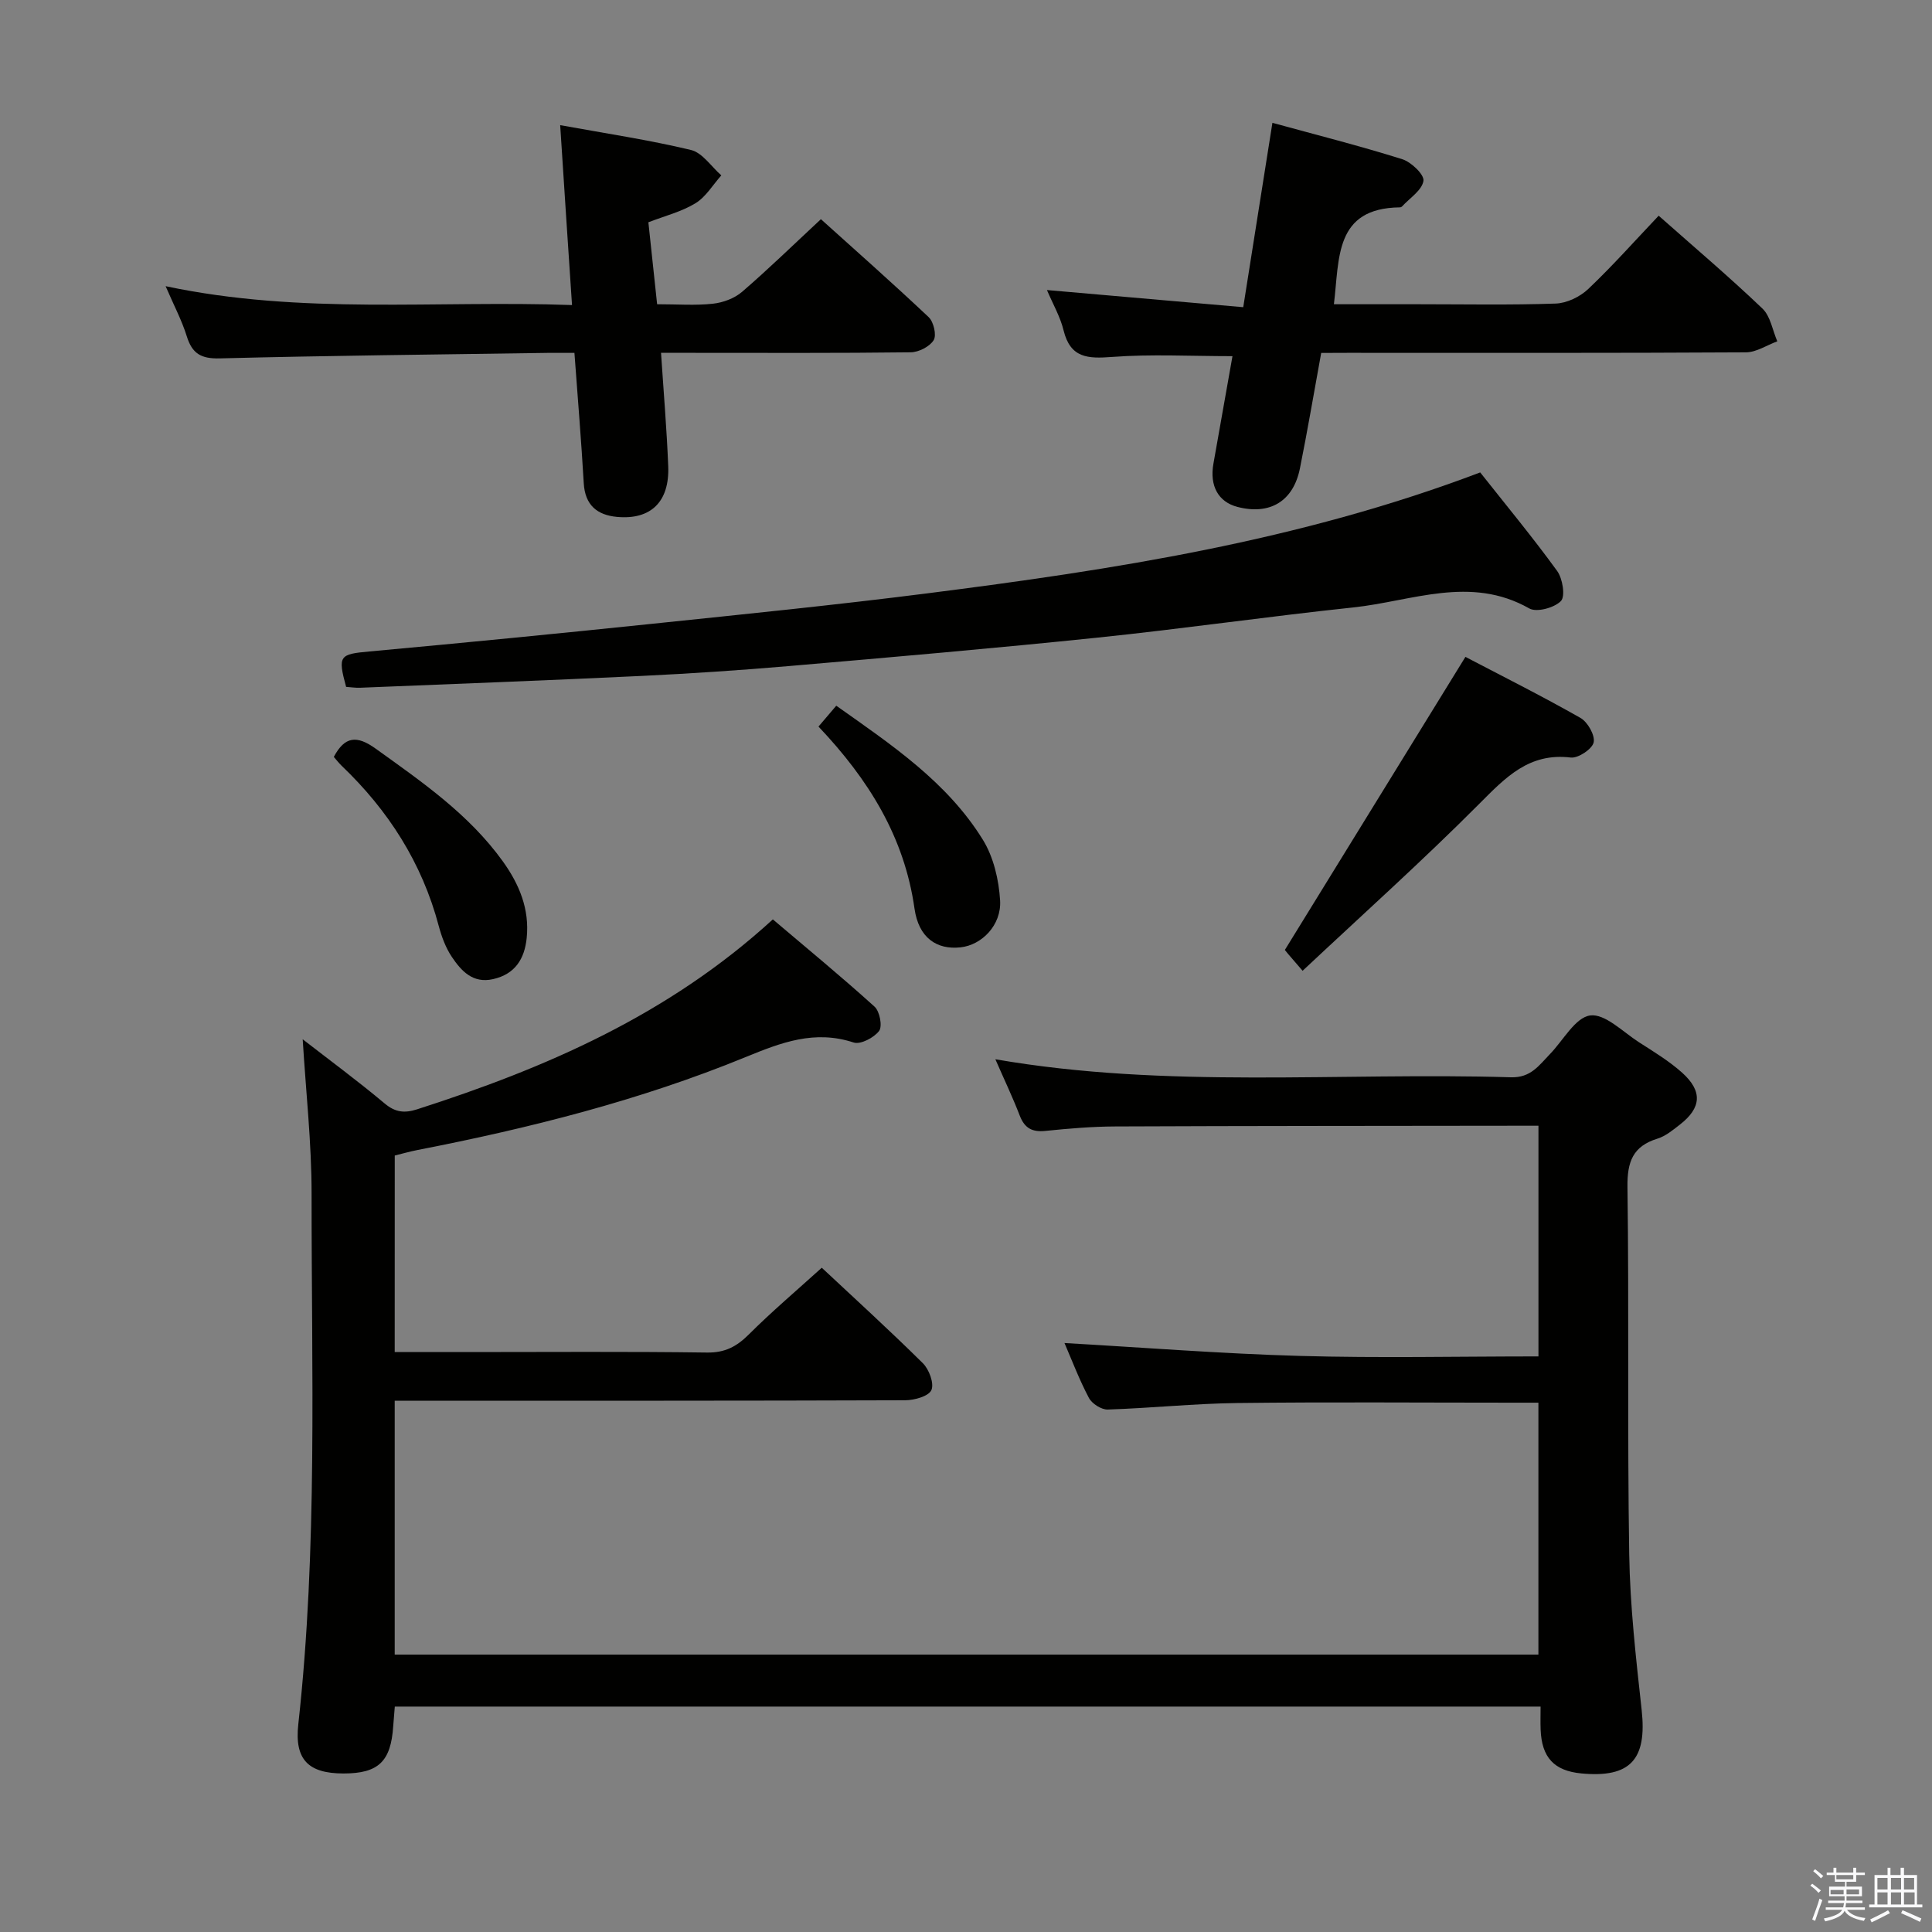 <svg enable-background="new 0 0 400 400" viewBox="0 0 400 400" xmlns="http://www.w3.org/2000/svg"><rect x="0" y="0" width="400" height="400" fill="#808080" stroke="none"/><path d="m374.8 390.4.4-.4c.7.5 1.3 1 1.8 1.4l-.5.5c-.5-.6-1.1-1.1-1.7-1.5zm1 7.3-.6-.3c.5-1.4 1.1-2.8 1.5-4.3.2.1.4.2.6.3-.5 1.3-1 2.8-1.5 4.3zm-.4-10.3.4-.4c.4.3 1 .8 1.7 1.4l-.5.5c-.4-.5-1-1-1.6-1.5zm2.5.3h1.7v-1h.6v1h3.5v-1h.6v1h1.8v.5h-1.8v1.4h-2v1h3.2v2h-3.2v.9h3.3v.5h-3.4c0 .3-.1.6-.1.9h4v.5h-3.7c.7.9 1.9 1.5 3.8 1.7-.1.2-.2.4-.3.6-2.1-.4-3.5-1.1-4-2.1-.4 1-1.8 1.7-4 2.2-.1-.2-.2-.4-.3-.6 2.1-.4 3.4-1 3.8-1.8h-3.4v-.5h3.6c.1-.3.1-.6.2-.9h-3.3v-.5h3.4c0-.3 0-.6 0-.9h-3.2v-2h3.3v-1h-2.1v-1.4h-1.7v-.5zm1.1 3.5v1h2.7c0-.3 0-.4 0-.4 0-.1 0-.2 0-.2 0-.1 0-.2 0-.3h-2.7zm1.2-3v.9h3.5v-.9zm4.7 3h-2.6v.6.4h2.6z" fill="#fafafb"/><path d="m393.6 386.7h.6v1.5h2.7v6.1h1.1v.6h-11v-.6h1.1v-6.1h2.7v-1.5h.6v1.5h2.1v-1.5zm-2.7 8.8.4.6c-1.2.6-2.5 1.3-3.8 1.9-.1-.2-.2-.4-.3-.6 1.2-.6 2.5-1.2 3.7-1.9zm-2.2-6.7v2.4h2.1v-2.4zm0 3v2.5h2.1v-2.5zm2.8-3v2.4h2.1v-2.4zm0 3v2.5h2.1v-2.5zm6 6.1c-1.4-.7-2.7-1.3-3.9-1.8l.3-.6c1.5.6 2.7 1.2 3.9 1.7zm-1.2-9.1h-2.1v2.4h2.1zm-2.1 3v2.5h2.2v-2.5z" fill="#fafafb"/><g fill="#010100"><path d="m81.72 279.93h15.17c16.5 0 33-.13 49.5.1 3.72.05 6.13-1.24 8.65-3.75 4.7-4.69 9.78-9 15.1-13.81 6.52 6.1 13.87 12.79 20.93 19.77 1.29 1.28 2.38 4.21 1.76 5.57-.58 1.28-3.52 2.09-5.42 2.1-33.33.12-66.66.09-99.99.09-1.8 0-3.61 0-5.7 0v52.57h236.79c0-17.05 0-34.26 0-52.16-1.75 0-3.53 0-5.31 0-19 0-38-.16-57 .07-8.96.11-17.9 1.06-26.86 1.35-1.31.04-3.26-1.21-3.89-2.4-2.01-3.8-3.54-7.85-5.06-11.37 16.23.92 32.5 2.21 48.78 2.67 16.3.46 32.63.1 49.35.1 0-15.87 0-31.42 0-47.76-1.46 0-3.05 0-4.63 0-27.66.04-55.33.03-82.99.15-4.81.02-9.64.43-14.43.92-2.75.29-4.33-.54-5.34-3.16-1.49-3.87-3.29-7.63-5.05-11.67 35.55 6.16 71.21 2.66 106.73 3.73 4.14.13 5.83-2.48 8.08-4.79 2.76-2.84 5.25-7.59 8.33-8.01 3.07-.42 6.79 3.41 10.12 5.55 3.07 1.97 6.24 3.89 8.94 6.31 4.26 3.83 3.98 7.28-.48 10.74-1.44 1.12-2.95 2.38-4.63 2.9-5.12 1.58-6.29 4.81-6.22 10.02.34 25.33-.04 50.66.36 75.99.17 10.78 1.4 21.56 2.58 32.3 1.12 10.21-2.32 14.08-12.48 13.12-5.64-.53-8.22-3.3-8.44-9.09-.06-1.48-.01-2.95-.01-4.75-79.21 0-158.09 0-237.22 0-.12 1.46-.24 2.76-.33 4.06-.48 7.33-3.07 9.79-10.3 9.79-7.23-.01-10.17-2.82-9.35-10.19 4.03-36.51 2.72-73.16 2.75-109.76.01-10.58-1.18-21.17-1.84-32.06 5.6 4.35 11.44 8.65 16.98 13.3 2.21 1.86 4.15 2.02 6.68 1.21 26.64-8.55 52.01-19.5 73.68-39.33 7.06 5.99 14.21 11.87 21.06 18.07 1.07.97 1.66 4.06.94 5.02-1.05 1.4-3.85 2.87-5.27 2.4-8.08-2.66-14.98-.01-22.37 3.02-21.88 8.97-44.75 14.72-67.94 19.24-1.59.31-3.16.76-4.7 1.14-.01 13.66-.01 26.93-.01 40.69z"/><path d="m306.46 97.81c5.36 6.78 10.87 13.43 15.93 20.4 1.14 1.57 1.73 5.25.78 6.23-1.36 1.4-5.03 2.4-6.55 1.53-12.2-6.93-24.33-1.49-36.41-.21-17.67 1.87-35.28 4.42-52.95 6.25-21.31 2.21-42.67 4.06-64.02 5.9-10.1.87-20.22 1.54-30.34 2.03-19.44.93-38.89 1.66-58.33 2.45-.98.04-1.97-.12-2.91-.18-1.77-6.48-1.37-6.77 4.83-7.33 19.52-1.79 39.03-3.7 58.53-5.73 18.99-1.98 38-3.89 56.94-6.3 38.58-4.91 76.96-10.81 114.5-25.04z"/><path d="m115.98 25.91c9.48 1.73 18.37 3.05 27.07 5.14 2.38.57 4.21 3.44 6.29 5.26-1.76 1.97-3.2 4.46-5.35 5.77-2.91 1.77-6.37 2.63-9.75 3.94.61 5.75 1.2 11.26 1.81 16.97 4.26 0 7.94.29 11.55-.11 2.1-.23 4.46-1.1 6.04-2.46 5.42-4.67 10.55-9.67 16.32-15.04 6.96 6.27 14.75 13.15 22.31 20.28 1.03.97 1.67 3.72 1.04 4.76-.82 1.34-3.09 2.5-4.75 2.52-15.16.19-30.32.11-45.48.11-1.81 0-3.62 0-6.22 0 .53 8.07 1.18 15.77 1.49 23.48.29 7.36-3.61 11.13-10.59 10.49-4.16-.38-6.64-2.46-6.9-6.98-.51-8.79-1.24-17.56-1.93-26.98-1.98 0-3.76-.02-5.53 0-22.64.34-45.27.56-67.9 1.14-3.88.1-5.72-.99-6.83-4.58-1.02-3.28-2.66-6.37-4.38-10.37 28.22 5.99 55.99 2.89 84.14 3.91-.85-12.59-1.63-24.6-2.45-37.25z"/><path d="m273.54 73.07c-1.51 8.29-2.84 16.12-4.4 23.89-1.37 6.84-6.23 9.73-12.94 7.99-3.97-1.03-5.8-4.36-4.97-8.97 1.33-7.44 2.64-14.89 3.94-22.24-8.72 0-16.86-.45-24.92.16-5.03.38-8.64.26-10.05-5.51-.69-2.83-2.22-5.46-3.44-8.34 13.73 1.2 27.04 2.36 40.64 3.55 2.06-13.05 3.99-25.25 6.04-38.17 9.11 2.5 18.07 4.76 26.88 7.53 1.87.59 4.6 3.21 4.39 4.49-.31 1.95-2.83 3.55-4.43 5.29-.1.11-.3.19-.45.19-13.57.17-12.49 10.53-13.66 20.06h17.44c9.49 0 18.99.19 28.47-.14 2.31-.08 5.03-1.39 6.74-3.01 5.04-4.78 9.67-10 14.59-15.18 7.39 6.54 14.63 12.68 21.48 19.22 1.67 1.59 2.09 4.49 3.08 6.79-2.17.79-4.33 2.27-6.5 2.28-27.47.16-54.95.1-82.42.1-1.8.02-3.59.02-5.51.02z"/><path d="m269.69 200.99c-1.75-2.03-2.41-2.78-3.05-3.54-.42-.5-.82-1.03-.62-.78 12.55-20.36 24.86-40.34 37.38-60.67 7.46 3.9 15.75 8.06 23.81 12.63 1.5.85 3.07 3.62 2.74 5.08-.32 1.39-3.21 3.31-4.74 3.13-8.62-1.04-13.47 4.09-18.92 9.56-11.68 11.73-24.03 22.8-36.6 34.59z"/><path d="m69.11 156.71c2.27-4.28 4.76-4.52 8.67-1.71 9.6 6.9 19.33 13.59 26.35 23.37 3.38 4.71 5.52 9.84 4.92 15.8-.44 4.37-2.41 7.52-6.97 8.55-4.2.95-6.59-1.71-8.55-4.63-1.26-1.89-2.1-4.16-2.69-6.37-3.46-13.07-10.44-23.95-20.14-33.21-.58-.57-1.09-1.23-1.59-1.8z"/><path d="m169.46 150.43c1.29-1.51 2.34-2.74 3.68-4.32 11.46 8.11 22.96 15.79 30.35 27.75 2.22 3.59 3.31 8.29 3.57 12.56.31 5.14-3.82 9.25-8.2 9.72-4.92.53-8.66-1.96-9.52-8.02-2.1-14.81-9.45-26.68-19.88-37.69z"/></g></svg>